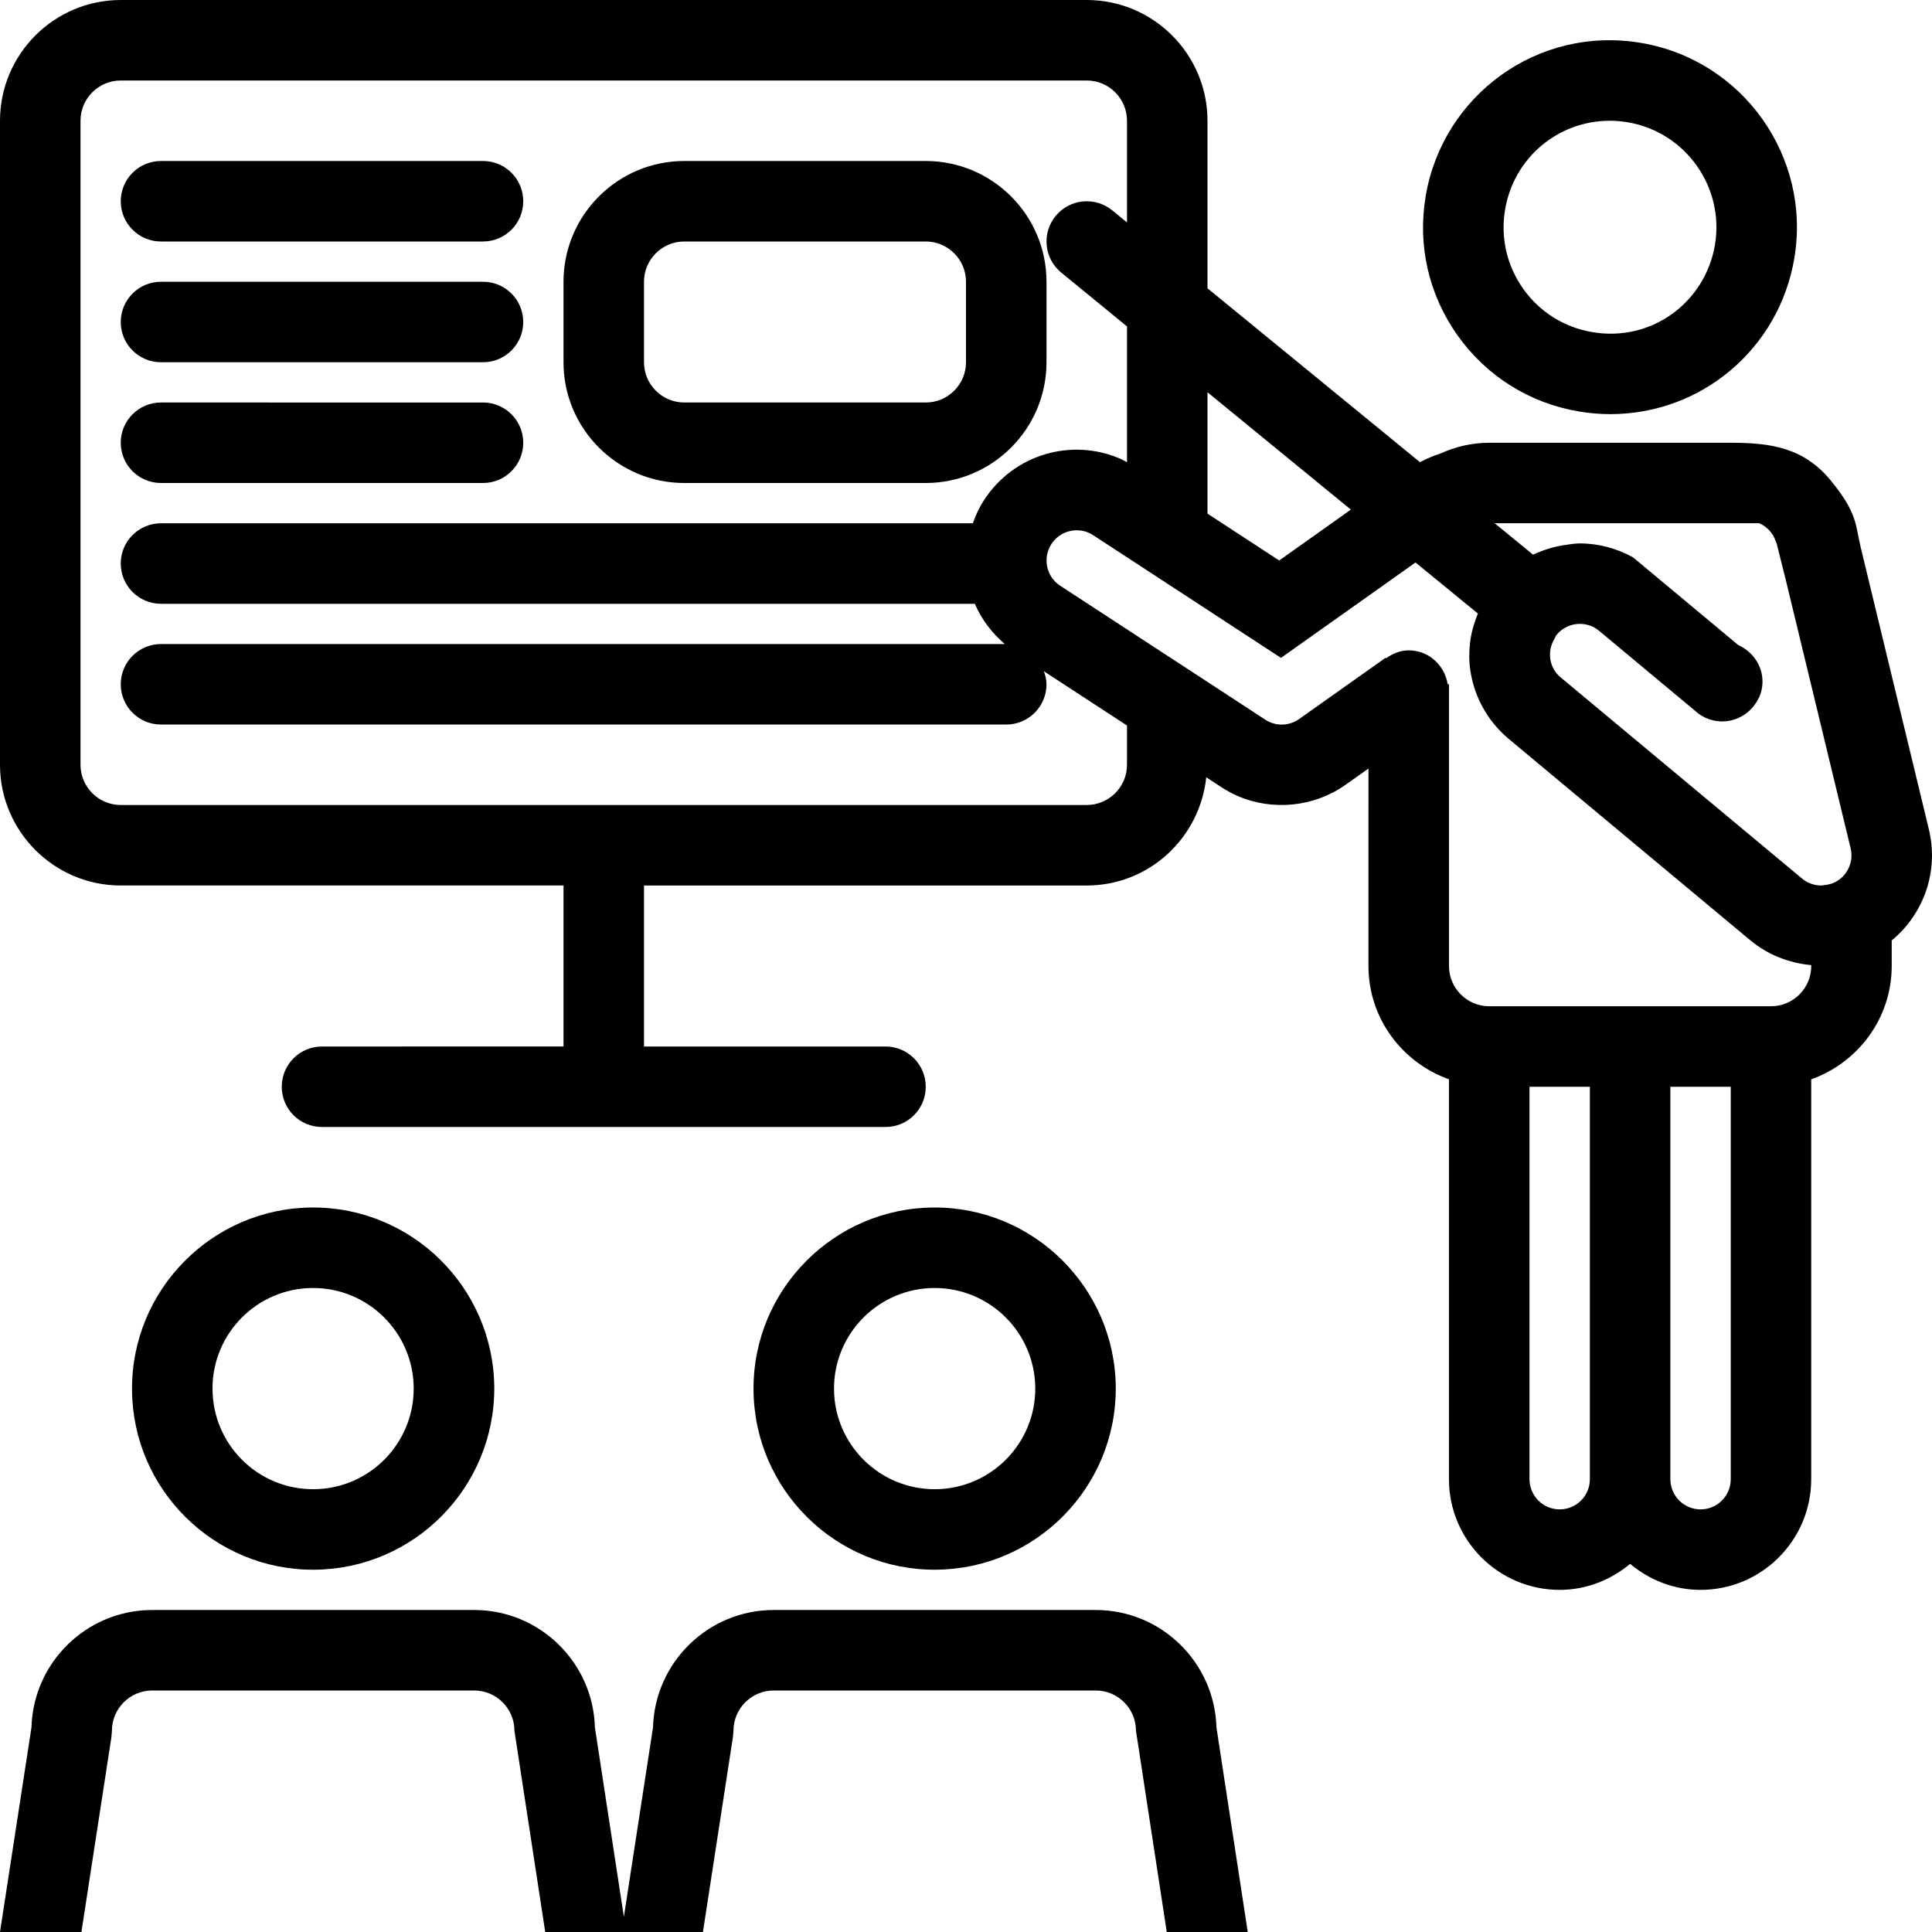 <svg xmlns="http://www.w3.org/2000/svg" xmlns:xlink="http://www.w3.org/1999/xlink" version="1.1" x="0px" y="0px" viewBox="0 0 48 48" enable-background="new 0 0 48 48" xml:space="preserve"><g><path d="M39.227,10.223c0.262,0.044,0.521,0.066,0.779,0.066c2.271,0,4.194-1.627,4.573-3.87c0.427-2.525-1.28-4.926-3.806-5.353   c-2.574-0.435-4.93,1.309-5.352,3.805c-0.207,1.223,0.074,2.453,0.793,3.464C36.934,9.347,38.004,10.017,39.227,10.223z    M37.394,5.205C37.609,3.928,38.703,3,39.996,3c0.146,0,0.295,0.013,0.445,0.038c1.437,0.243,2.408,1.61,2.166,3.048   c-0.24,1.421-1.57,2.419-3.049,2.165c-0.695-0.117-1.305-0.499-1.713-1.074C37.437,6.602,37.275,5.901,37.394,5.205z"></path><path d="M47.922,20.603L47.53,18.98l-0.587-2.426l-0.591-2.445l-0.122-0.505c-0.135-0.557-0.072-0.846-0.746-1.667S43.982,11,43,11   h-6c-0.437,0-0.848,0.101-1.221,0.271c-0.173,0.054-0.34,0.127-0.501,0.211L30,7.163V3c0-1.654-1.346-3-3-3H3C1.346,0,0,1.346,0,3   v16c0,1.654,1.346,3,3,3h11v4H8c-0.553,0-1,0.447-1,1s0.447,1,1,1h14c0.553,0,1-0.447,1-1s-0.447-1-1-1h-6v-4h11   c1.548,0,2.811-1.182,2.969-2.689l0.371,0.243c0.129,0.084,0.262,0.156,0.398,0.217c0.881,0.386,1.914,0.279,2.697-0.277l0.564-0.4   V21v2v1c0,1.302,0.839,2.401,2,2.815v9.935c0,1.517,1.233,2.75,2.75,2.75c0.668,0,1.273-0.249,1.75-0.646   c0.477,0.397,1.082,0.646,1.75,0.646c1.517,0,2.75-1.233,2.75-2.75v-9.934c1.161-0.415,2-1.515,2-2.816v-0.635   C47.803,22.702,48.173,21.637,47.922,20.603z M30,9.746l3.562,2.915l-1.781,1.264L30,12.761V9.746z M28,19c0,0.551-0.448,1-1,1H3   c-0.552,0-1-0.449-1-1V3c0-0.551,0.448-1,1-1h24c0.552,0,1,0.449,1,1v2.526l-0.367-0.3c-0.428-0.349-1.058-0.287-1.407,0.141   c-0.35,0.428-0.286,1.058,0.142,1.407L28,8.11v3.375c-0.05-0.025-0.096-0.056-0.146-0.079c-1.235-0.543-2.668-0.114-3.404,1.016   c-0.12,0.183-0.208,0.378-0.281,0.579H4c-0.553,0-1,0.448-1,1s0.447,1,1,1h20.22c0.164,0.388,0.423,0.724,0.744,1H4   c-0.553,0-1,0.448-1,1s0.447,1,1,1h21c0.553,0,1-0.448,1-1c0-0.115-0.029-0.221-0.065-0.324L28,18.025V19z M39.5,36.75   c0,0.414-0.336,0.75-0.75,0.75S38,37.164,38,36.75V27h1.5V36.75z M43,36.75c0,0.414-0.336,0.75-0.75,0.75s-0.75-0.336-0.75-0.75V27   H43V36.75z M45,24c0,0.551-0.448,1-1,1h-1.75h-3.5H37c-0.552,0-1-0.449-1-1v-1v-2v-4h-0.032c-0.078-0.474-0.471-0.842-0.968-0.842   c-0.215,0-0.402,0.082-0.564,0.197l-0.014-0.011l-2.145,1.52c-0.217,0.153-0.496,0.18-0.734,0.075   c-0.039-0.016-0.075-0.036-0.109-0.06L30,16.942l-2-1.306l-1.66-1.084c-0.346-0.225-0.443-0.69-0.217-1.038   c0.203-0.31,0.599-0.421,0.928-0.277c0.037,0.017,0.074,0.037,0.11,0.061L28,13.845l2,1.307l1.826,1.193l3.342-2.37l1.55,1.268   c-0.106,0.264-0.186,0.538-0.204,0.825c-0.01,0.143-0.016,0.286-0.003,0.431c0.067,0.732,0.415,1.394,0.979,1.864l5.812,4.845   l0.187,0.155c0.429,0.357,0.958,0.564,1.511,0.615V24z M45.646,21.887c-0.104,0.065-0.222,0.097-0.341,0.105   C45.287,21.994,45.268,22,45.25,22c-0.172,0-0.342-0.059-0.48-0.174l-1.134-0.945l-4.866-4.055   c-0.287-0.239-0.337-0.643-0.151-0.954c0.021-0.034,0.029-0.071,0.056-0.102c0.148-0.178,0.361-0.27,0.576-0.27   c0.17,0,0.34,0.057,0.479,0.173l1.669,1.391l0.798,0.665l0.002,0.002c0.104,0.077,0.226,0.134,0.36,0.166   c0.395,0.093,0.787-0.064,1.02-0.367c0.084-0.109,0.15-0.234,0.184-0.376c0.111-0.474-0.145-0.933-0.573-1.125l-0.622-0.519   l-1.996-1.663c-0.402-0.222-0.855-0.346-1.32-0.346c-0.133,0-0.262,0.024-0.393,0.043c-0.27,0.039-0.526,0.125-0.771,0.236   L37.135,13H38h1.193H43h0.711c0.186,0.085,0.338,0.24,0.406,0.446c0.006,0.019,0.018,0.034,0.023,0.054l0.227,0.907l0.788,3.26   l0.823,3.407C46.055,21.388,45.92,21.716,45.646,21.887z"></path><path d="M4,6h8c0.553,0,1-0.448,1-1s-0.447-1-1-1H4C3.447,4,3,4.448,3,5S3.447,6,4,6z"></path><path d="M4,9h8c0.553,0,1-0.448,1-1s-0.447-1-1-1H4C3.447,7,3,7.448,3,8S3.447,9,4,9z"></path><path d="M4,12h8c0.553,0,1-0.448,1-1s-0.447-1-1-1H4c-0.553,0-1,0.448-1,1S3.447,12,4,12z"></path><path d="M17,12h6c1.654,0,3-1.346,3-3V7c0-1.654-1.346-3-3-3h-6c-1.654,0-3,1.346-3,3v2C14,10.654,15.346,12,17,12z M16,7   c0-0.551,0.448-1,1-1h6c0.552,0,1,0.449,1,1v2c0,0.551-0.448,1-1,1h-6c-0.552,0-1-0.449-1-1V7z"></path><path d="M7.805,38.999c2.48-0.014,4.486-2.043,4.475-4.525c-0.016-2.48-2.045-4.488-4.525-4.474   c-2.482,0.014-4.49,2.044-4.475,4.524C3.291,37.006,5.322,39.014,7.805,38.999z M7.764,32c1.379-0.008,2.506,1.107,2.514,2.485   c0.008,1.38-1.105,2.506-2.484,2.514c-1.381,0.008-2.508-1.106-2.514-2.486C5.27,33.135,6.385,32.007,7.764,32z"></path><path d="M23.246,38.999c2.48-0.014,4.488-2.043,4.475-4.525c-0.016-2.48-2.045-4.488-4.525-4.474   c-2.48,0.014-4.49,2.044-4.475,4.524C18.734,37.006,20.764,39.014,23.246,38.999z M23.207,32c1.379-0.008,2.506,1.107,2.514,2.485   c0.008,1.38-1.107,2.506-2.484,2.514c-1.381,0.008-2.508-1.106-2.516-2.486C20.713,33.135,21.828,32.007,23.207,32z"></path><path d="M27.223,40h-8c-1.626,0-2.954,1.301-2.999,2.916L15.5,47.624l-0.72-4.708C14.735,41.301,13.407,40,11.781,40h-8   c-1.626,0-2.954,1.301-2.999,2.916L0,48h2.023l0.746-4.848L2.781,43c0-0.551,0.448-1,1-1h8c0.552,0,1,0.449,1,1l0.765,5h1.896   h0.115h1.907l0.746-4.848L18.223,43c0-0.551,0.448-1,1-1h8c0.552,0,1,0.449,1,1l0.765,5H31l-0.778-5.084   C30.177,41.301,28.849,40,27.223,40z"></path></g></svg>